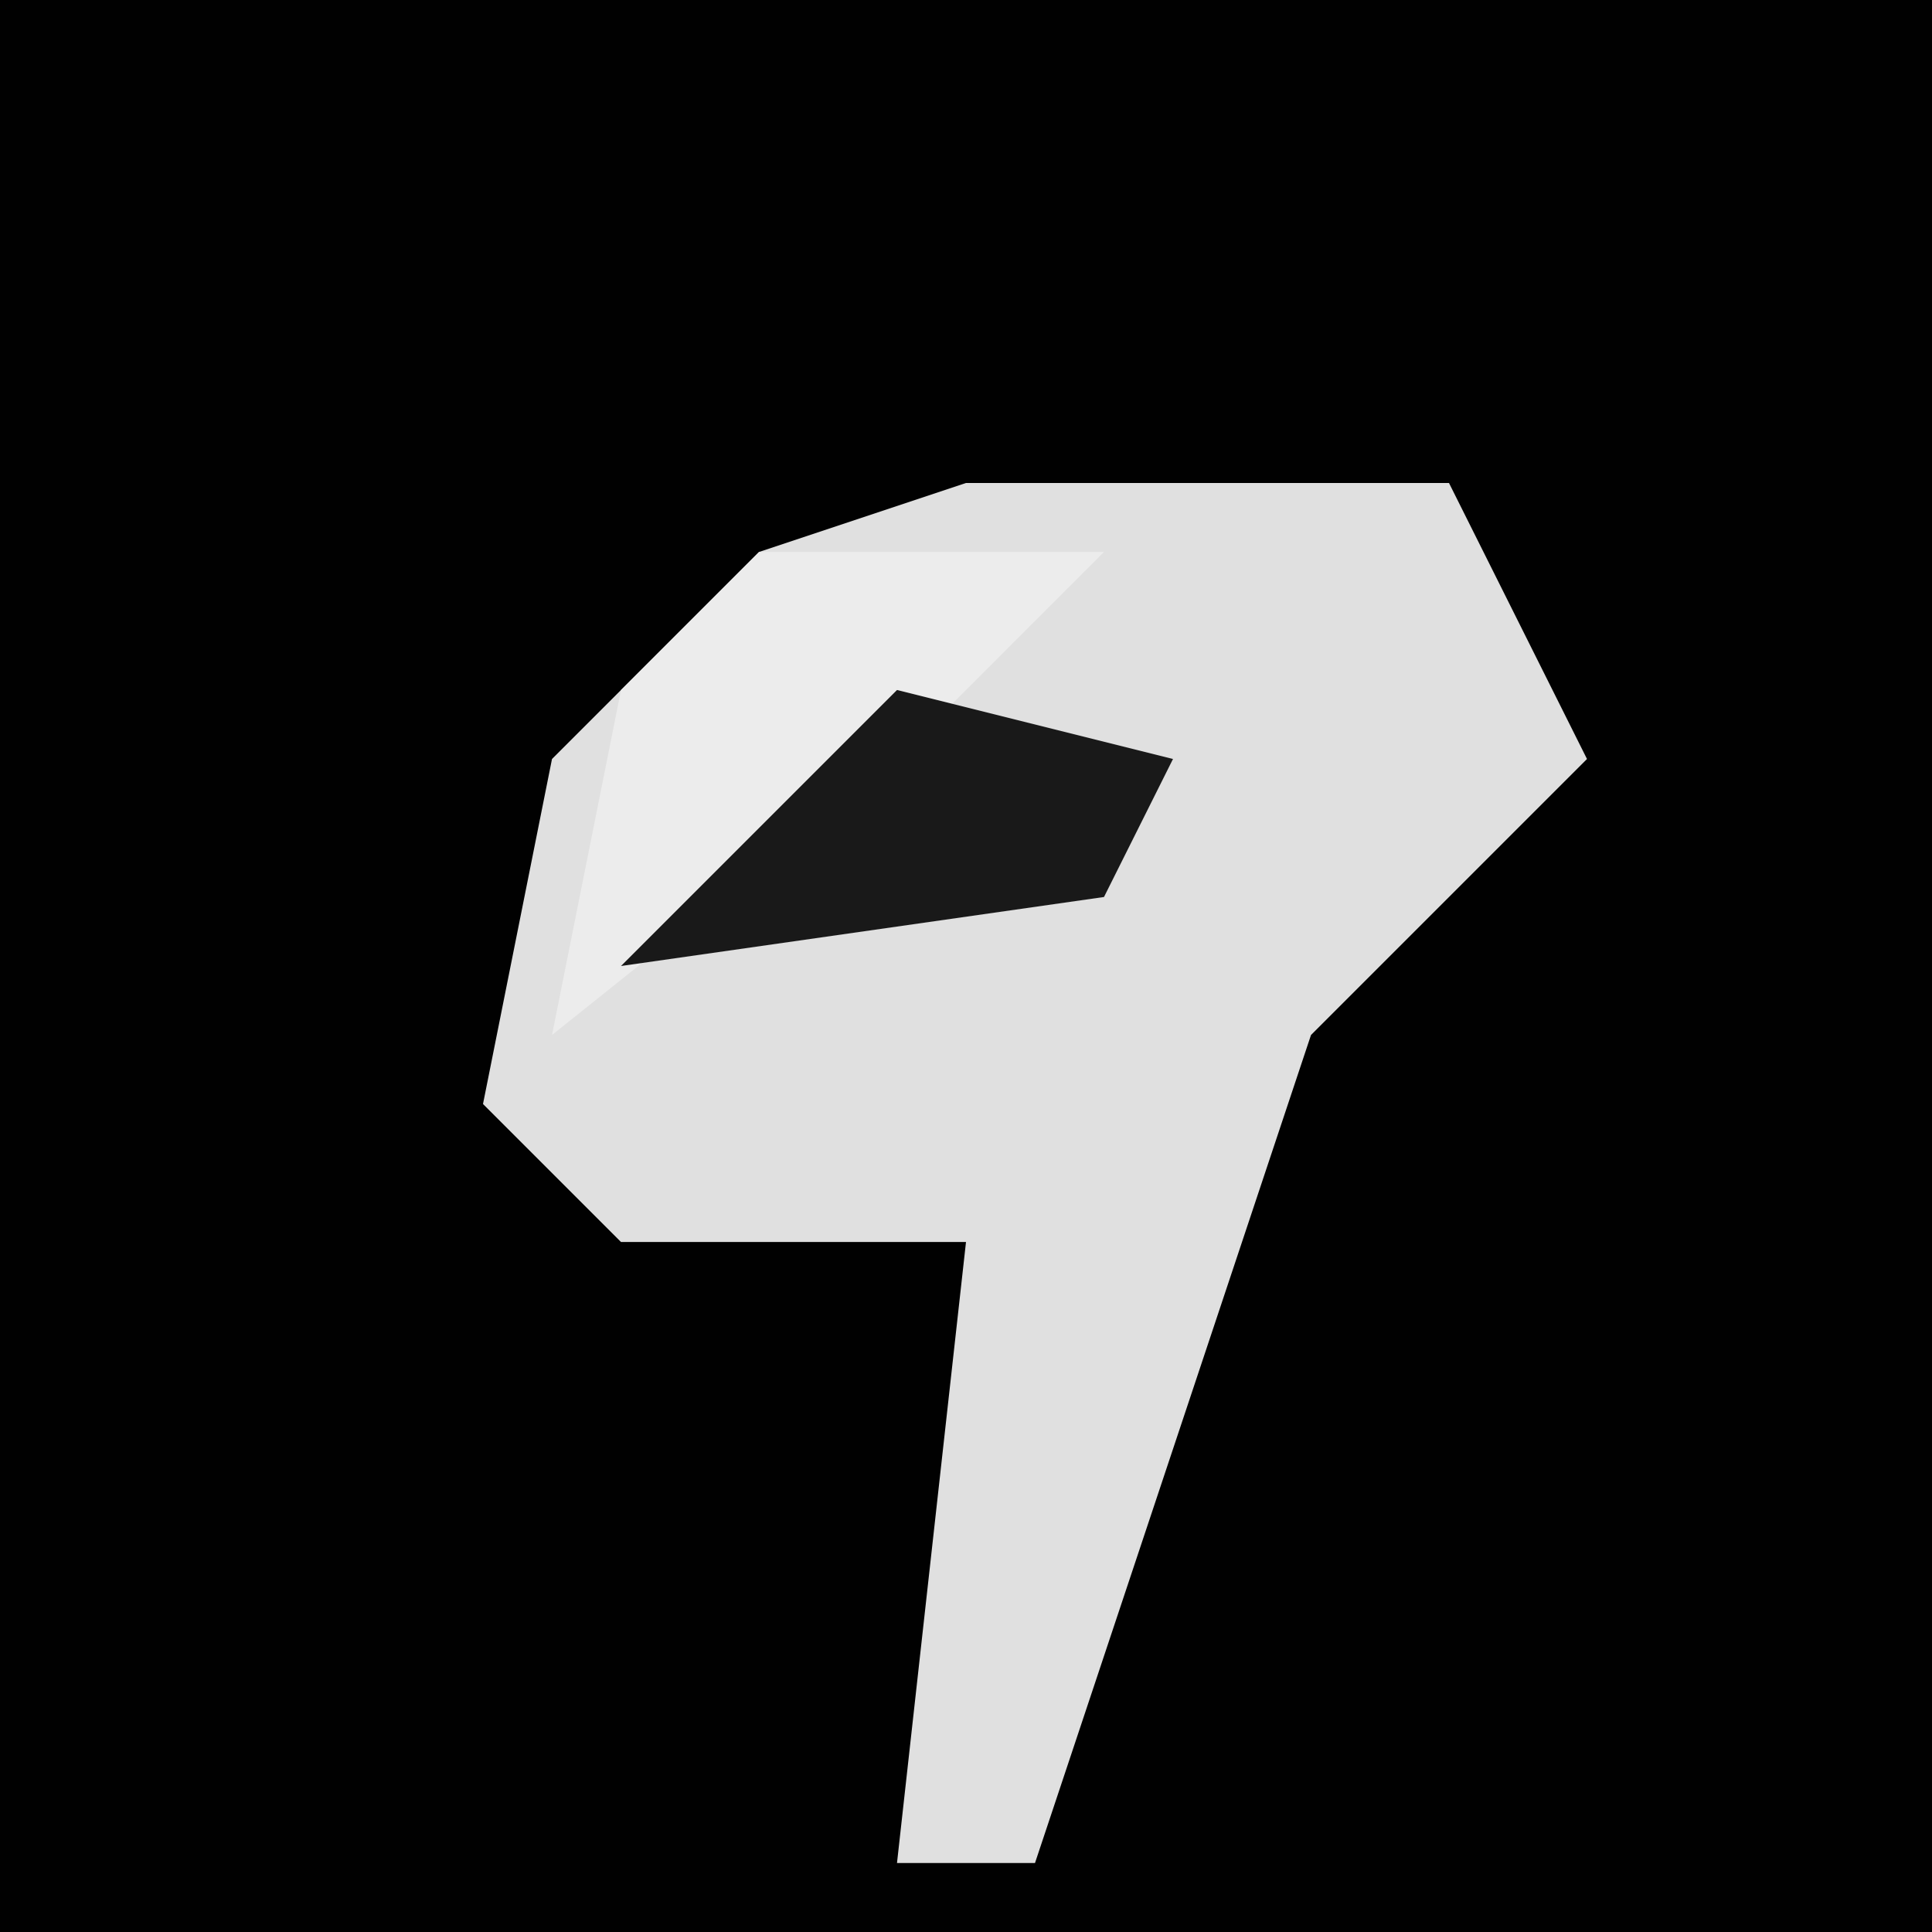<?xml version="1.0" encoding="UTF-8"?>
<svg version="1.1" xmlns="http://www.w3.org/2000/svg" width="28" height="28">
<path d="M0,0 L28,0 L28,28 L0,28 Z " fill="#010101" transform="translate(0,0)"/>
<path d="M0,0 L7,0 L9,4 L5,8 L1,20 L-1,20 L0,11 L-5,11 L-7,9 L-6,4 L-3,1 Z " fill="#E0E0E0" transform="translate(14,7)"/>
<path d="M0,0 L5,0 L2,3 L-3,7 L-2,2 Z " fill="#ECECEC" transform="translate(11,8)"/>
<path d="M0,0 L4,1 L3,3 L-4,4 Z " fill="#191919" transform="translate(13,10)"/>
</svg>
